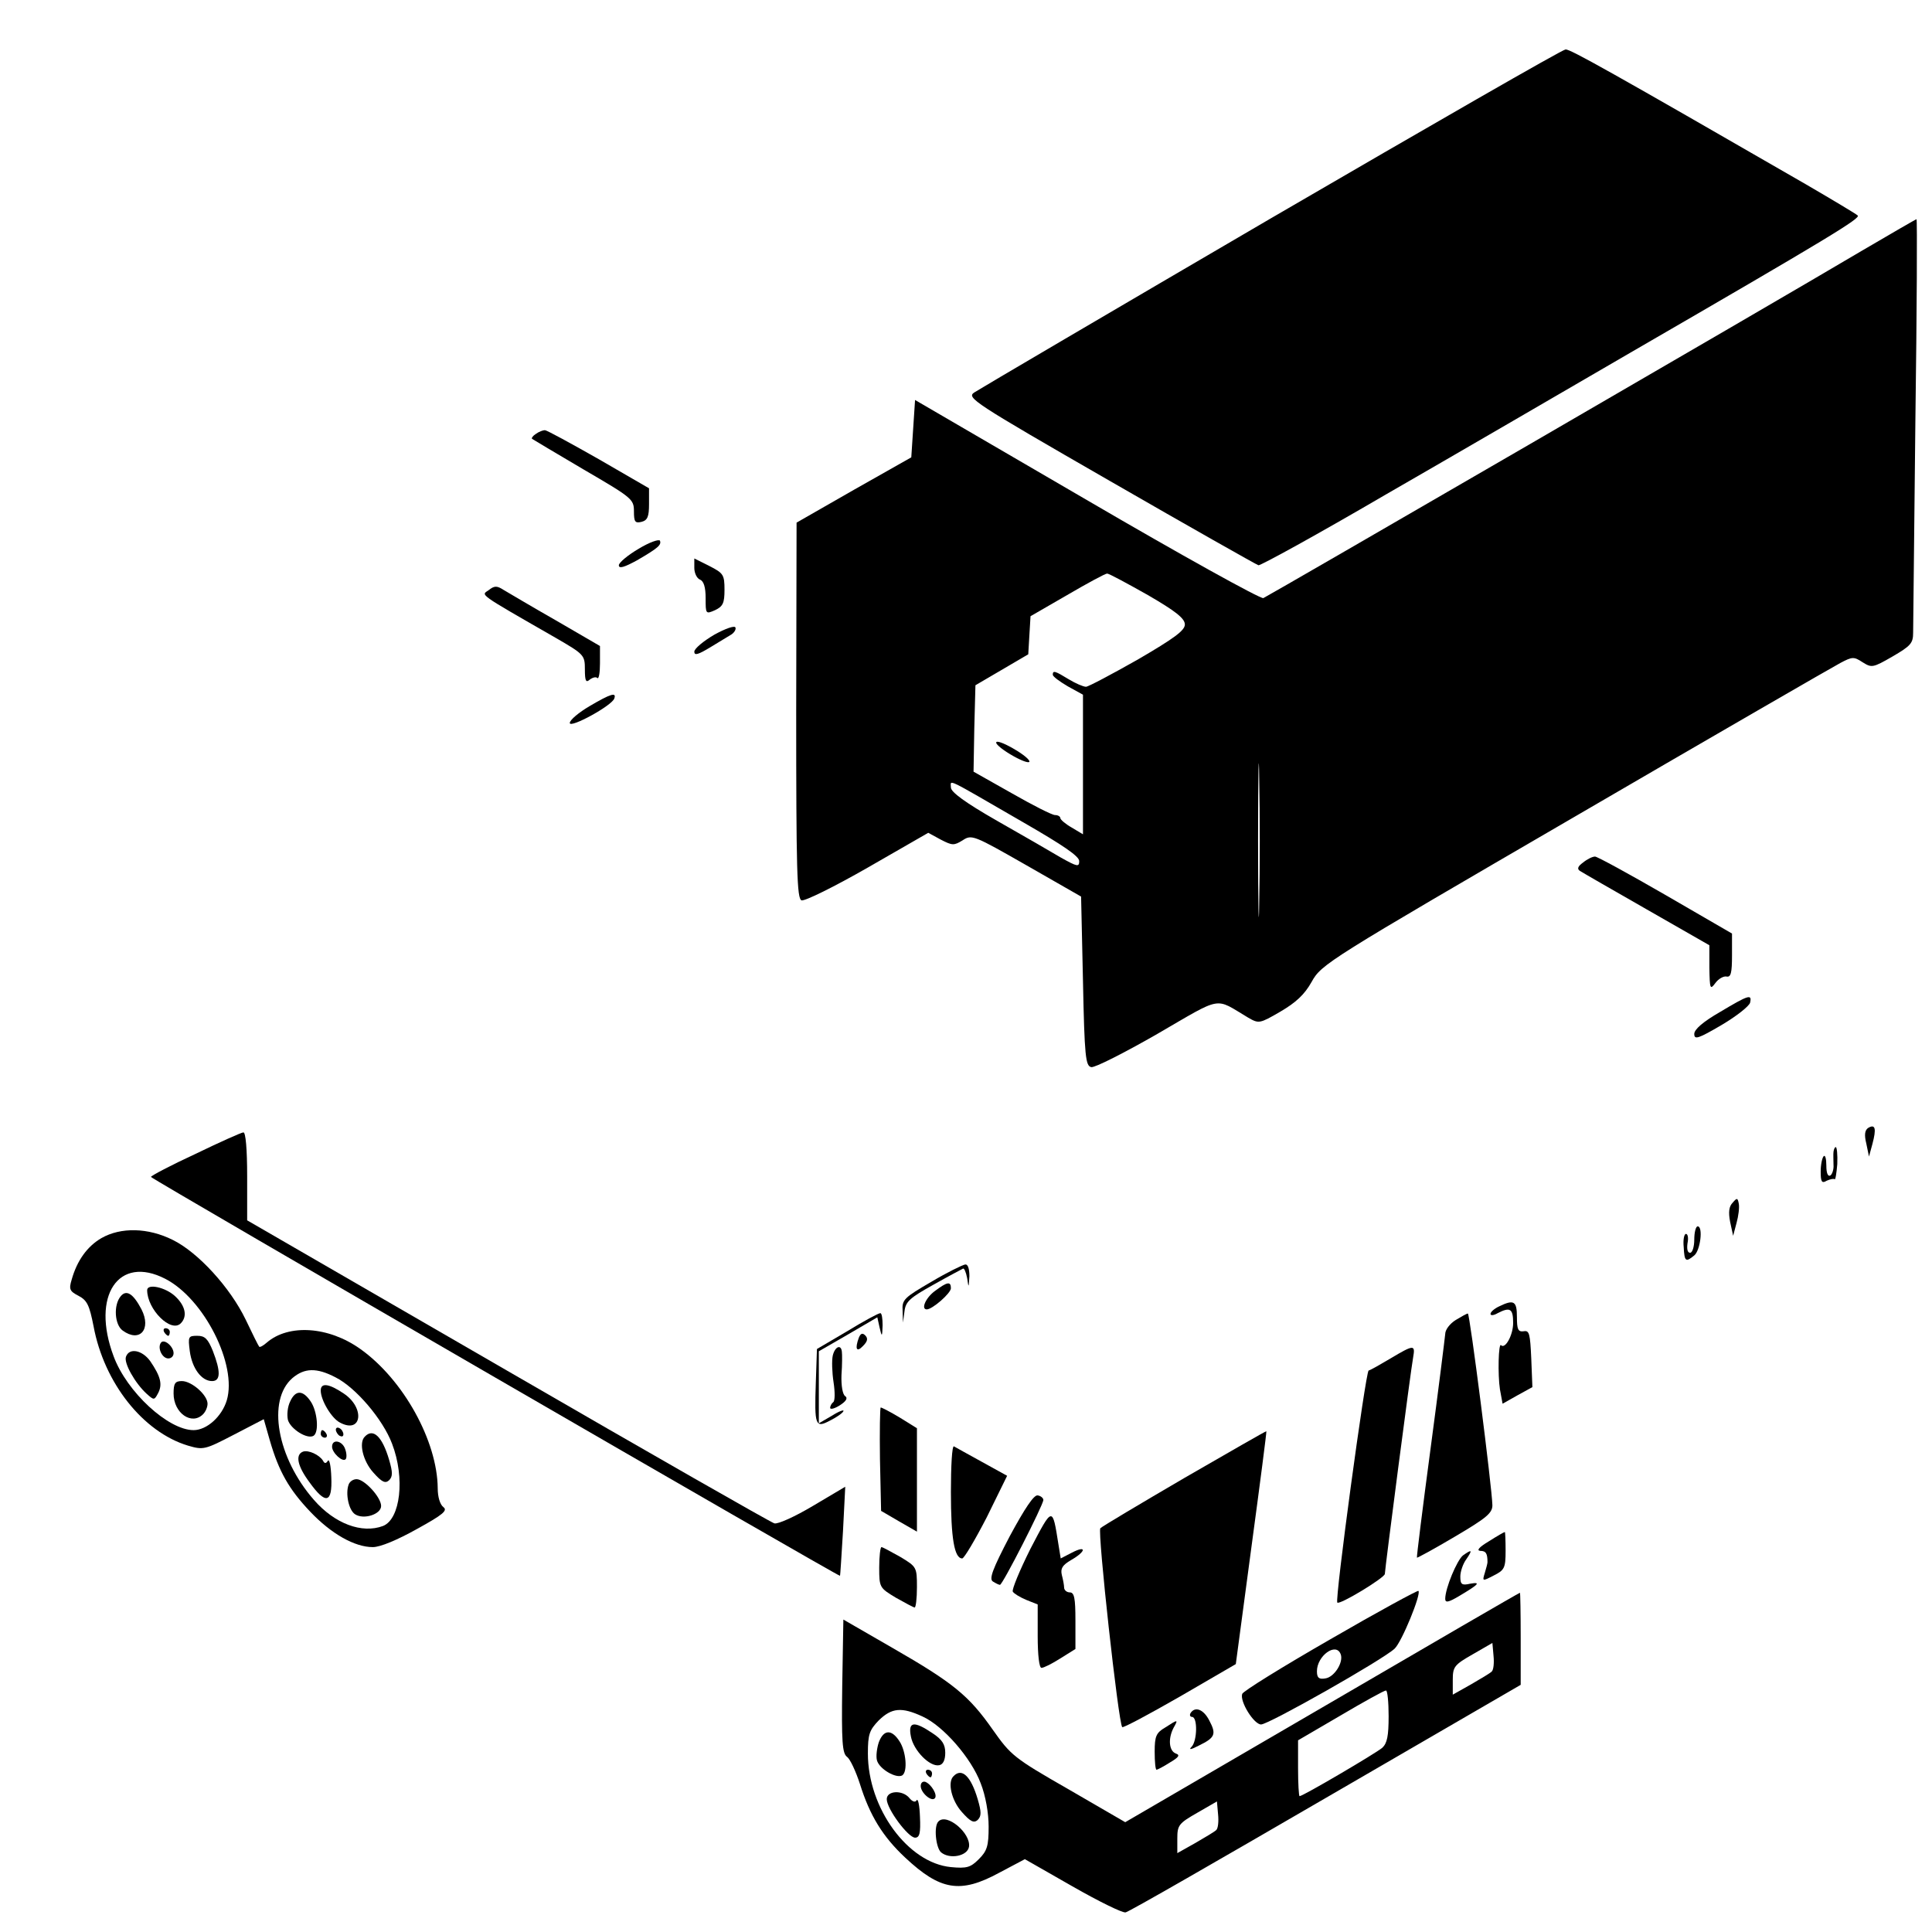 <?xml version="1.0" standalone="no"?>
<!DOCTYPE svg PUBLIC "-//W3C//DTD SVG 20010904//EN"
 "http://www.w3.org/TR/2001/REC-SVG-20010904/DTD/svg10.dtd">
<svg version="1.0" xmlns="http://www.w3.org/2000/svg"
 width="512pt" height="512pt" viewBox="0 0 512 512"
 preserveAspectRatio="xMidYMid meet">

<g transform="translate(0,512) scale(0.1,-0.1)"
fill="#000000" stroke="none">
<path d="M3369 4542 c-421 -246 -775 -454 -787 -462 -21 -14 -5 -25 360 -235
210 -121 387 -221 393 -223 6 -1 157 82 335 186 179 103 471 273 650 377 532
308 612 357 603 364 -4 4 -66 41 -138 83 -515 297 -624 358 -636 357 -8 0
-359 -202 -780 -447z"/>
<path d="M4935 4456 c-253 -150 -1575 -916 -1587 -921 -7 -3 -218 114 -468
260 l-455 265 -5 -76 -5 -76 -152 -86 -152 -87 -1 -498 c0 -424 2 -498 14
-503 8 -3 87 36 176 87 l160 92 33 -18 c31 -16 35 -16 58 -2 24 16 29 14 169
-66 l145 -83 5 -224 c4 -201 7 -225 22 -228 9 -2 88 38 175 88 176 102 150 97
241 43 28 -16 30 -16 85 16 41 24 64 45 83 79 26 47 41 56 696 437 369 215
686 398 705 408 32 17 36 17 59 2 24 -15 27 -15 79 15 48 28 55 35 55 63 0 18
3 272 6 565 4 292 5 532 3 531 -2 0 -67 -38 -144 -83z m-1893 -913 c74 -43 98
-62 98 -78 0 -16 -29 -37 -125 -93 -69 -39 -131 -72 -137 -72 -7 0 -28 9 -46
20 -36 22 -42 24 -42 12 0 -5 18 -18 40 -31 l40 -22 0 -185 0 -185 -30 18
c-16 9 -30 21 -30 25 0 4 -6 8 -14 8 -8 0 -59 26 -115 58 l-101 57 2 115 3
114 70 41 70 41 3 51 3 50 97 56 c53 31 101 57 106 57 5 0 53 -26 108 -57z
m295 -816 c-1 -89 -3 -13 -3 168 0 182 2 254 3 162 2 -93 2 -241 0 -330z
m-624 213 c104 -60 147 -89 147 -102 0 -16 -5 -15 -48 9 -27 16 -103 60 -170
98 -84 48 -122 76 -122 88 0 21 -20 30 193 -93z"/>
<path d="M2640 3152 c0 -6 21 -22 46 -36 25 -14 44 -20 42 -13 -6 16 -88 62
-88 49z"/>
<path d="M1420 3970 c-8 -5 -12 -11 -10 -13 3 -2 65 -39 138 -82 127 -74 132
-78 132 -110 0 -28 3 -32 20 -28 16 4 20 14 20 47 l0 42 -133 77 c-74 42 -138
77 -143 77 -5 0 -16 -4 -24 -10z"/>
<path d="M1693 3666 c-29 -17 -53 -37 -53 -44 0 -10 15 -5 48 13 57 33 65 41
61 52 -2 5 -28 -4 -56 -21z"/>
<path d="M1840 3615 c0 -14 7 -28 15 -31 10 -4 15 -20 15 -49 0 -42 0 -43 25
-32 21 10 25 19 25 54 0 40 -3 44 -40 63 l-40 20 0 -25z"/>
<path d="M1295 3556 c-20 -14 -32 -6 177 -126 76 -44 78 -46 78 -84 0 -31 3
-36 13 -27 8 6 17 8 20 4 4 -3 7 14 7 39 l0 46 -117 68 c-65 37 -127 74 -139
81 -17 11 -24 11 -39 -1z"/>
<path d="M1893 3438 c-29 -17 -53 -37 -53 -45 0 -11 10 -8 43 12 23 14 48 29
56 34 7 5 12 13 10 18 -2 6 -27 -3 -56 -19z"/>
<path d="M1563 3249 c-29 -17 -53 -37 -53 -45 0 -15 112 46 118 65 6 17 -9 13
-65 -20z"/>
<path d="M4195 2834 c-14 -10 -16 -17 -8 -22 6 -4 86 -50 177 -102 l166 -95 0
-60 c1 -56 2 -59 16 -40 8 11 22 19 30 17 11 -2 14 10 14 56 l0 58 -176 102
c-97 56 -181 102 -187 102 -7 0 -21 -7 -32 -16z"/>
<path d="M4558 2438 c-45 -26 -68 -46 -68 -58 0 -16 10 -13 73 24 39 23 73 50
75 59 5 23 -3 21 -80 -25z"/>
<path d="M4951 2131 c-9 -6 -11 -18 -5 -42 l7 -34 9 33 c11 41 8 54 -11 43z"/>
<path d="M518 2062 c-65 -30 -118 -58 -118 -61 1 -5 1823 -1060 1826 -1057 1
1 4 54 8 118 l6 118 -86 -51 c-47 -28 -93 -49 -102 -46 -10 3 -327 184 -707
404 l-690 399 0 117 c0 72 -4 117 -10 116 -5 0 -63 -26 -127 -57z"/>
<path d="M4859 2068 c-1 -7 0 -23 0 -35 1 -11 -3 -24 -8 -28 -7 -4 -11 6 -11
26 0 18 -3 29 -7 25 -4 -4 -8 -22 -8 -41 0 -27 3 -32 16 -24 9 4 18 6 21 4 2
-3 5 16 7 40 1 25 -1 45 -4 45 -3 0 -5 -6 -6 -12z"/>
<path d="M4592 1933 c-10 -10 -12 -25 -7 -51 l8 -37 9 34 c5 18 8 41 6 51 -3
16 -5 16 -16 3z"/>
<path d="M4490 1835 c0 -19 -5 -35 -11 -35 -7 0 -9 10 -7 25 3 14 1 25 -4 25
-5 0 -8 -16 -6 -35 2 -38 5 -41 28 -22 16 13 24 77 9 77 -5 0 -9 -16 -9 -35z"/>
<path d="M269 1839 c-38 -22 -65 -60 -79 -110 -8 -26 -5 -31 18 -43 23 -12 29
-25 40 -81 28 -150 131 -280 250 -316 41 -12 45 -11 122 29 l79 41 16 -56 c24
-83 51 -130 107 -189 56 -59 118 -94 166 -94 20 0 65 19 117 48 69 38 82 49
70 58 -9 7 -15 27 -15 50 -1 125 -91 288 -205 369 -84 60 -190 67 -248 17 -9
-8 -18 -13 -20 -11 -2 2 -18 34 -36 72 -41 85 -126 178 -193 211 -66 33 -138
34 -189 5z m169 -108 c103 -53 191 -228 163 -322 -13 -43 -53 -79 -88 -79 -67
0 -177 101 -212 196 -60 160 13 269 137 205z m451 -261 c54 -27 126 -112 150
-176 35 -91 22 -200 -24 -218 -56 -21 -128 6 -183 69 -98 112 -125 264 -57
323 32 27 64 28 114 2z"/>
<path d="M390 1701 c0 -51 63 -114 89 -88 18 18 13 46 -15 72 -26 24 -74 34
-74 16z"/>
<path d="M320 1685 c-20 -24 -16 -76 5 -91 45 -33 77 3 50 56 -22 42 -40 53
-55 35z"/>
<path d="M435 1590 c3 -5 8 -10 11 -10 2 0 4 5 4 10 0 6 -5 10 -11 10 -5 0 -7
-4 -4 -10z"/>
<path d="M503 1539 c6 -45 31 -79 59 -79 23 0 23 26 2 80 -13 32 -21 40 -41
40 -24 0 -25 -2 -20 -41z"/>
<path d="M426 1561 c-9 -14 4 -41 20 -41 8 0 14 6 14 14 0 18 -26 40 -34 27z"/>
<path d="M334 1525 c-7 -16 24 -71 55 -99 19 -17 20 -17 30 2 12 23 7 44 -21
85 -21 29 -55 36 -64 12z"/>
<path d="M460 1427 c0 -52 48 -85 78 -55 7 7 12 19 12 28 0 23 -42 60 -68 60
-18 0 -22 -6 -22 -33z"/>
<path d="M850 1435 c0 -26 29 -74 51 -85 58 -31 67 39 10 77 -40 27 -61 29
-61 8z"/>
<path d="M769 1406 c-7 -14 -9 -35 -6 -49 7 -24 51 -52 68 -42 15 10 10 64 -7
90 -21 32 -41 32 -55 1z"/>
<path d="M890 1331 c0 -5 5 -13 10 -16 6 -3 10 -2 10 4 0 5 -4 13 -10 16 -5 3
-10 2 -10 -4z"/>
<path d="M850 1320 c0 -5 5 -10 11 -10 5 0 7 5 4 10 -3 6 -8 10 -11 10 -2 0
-4 -4 -4 -10z"/>
<path d="M967 1313 c-17 -16 -5 -65 22 -95 23 -26 32 -30 42 -21 10 10 10 21
0 55 -18 61 -42 84 -64 61z"/>
<path d="M880 1286 c0 -16 28 -42 36 -33 3 3 3 15 -1 26 -7 23 -35 29 -35 7z"/>
<path d="M803 1273 c-21 -8 -15 -38 17 -81 43 -60 61 -56 58 13 -1 30 -5 49
-9 44 -5 -8 -9 -8 -13 0 -10 16 -39 29 -53 24z"/>
<path d="M924 1186 c-9 -24 0 -68 17 -79 23 -15 69 0 69 22 0 23 -44 71 -65
71 -9 0 -18 -6 -21 -14z"/>
<path d="M2468 1723 c-72 -42 -78 -47 -76 -77 l1 -31 4 30 c3 26 15 36 76 70
39 22 75 41 79 43 3 2 8 -9 11 -25 4 -27 4 -27 6 5 0 20 -4 32 -11 31 -7 -1
-48 -21 -90 -46z"/>
<path d="M2478 1699 c-25 -18 -38 -49 -22 -49 15 0 64 43 64 56 0 19 -10 17
-42 -7z"/>
<path d="M3973 1658 c-13 -6 -23 -15 -23 -20 0 -5 9 -4 19 2 33 17 41 12 41
-26 0 -32 -21 -70 -32 -59 -7 8 -9 -78 -3 -117 l7 -38 39 22 40 22 -3 76 c-3
65 -5 75 -20 72 -15 -2 -18 5 -18 38 0 42 -8 47 -47 28z"/>
<path d="M2245 1592 l-80 -47 -3 -89 c-4 -115 -1 -121 37 -101 16 8 33 19 36
25 3 5 -10 1 -29 -11 l-36 -21 0 96 0 95 78 45 77 45 6 -27 c6 -26 7 -26 8 6
0 17 -2 32 -6 32 -5 0 -44 -21 -88 -48z"/>
<path d="M3858 1622 c-16 -10 -28 -26 -28 -37 -1 -11 -18 -148 -39 -305 -21
-157 -37 -286 -36 -288 1 -1 47 24 101 56 83 49 99 62 99 83 -1 47 -60 509
-65 508 -3 0 -17 -8 -32 -17z"/>
<path d="M2276 1575 c-11 -30 -6 -40 11 -22 12 12 14 20 6 28 -7 7 -12 6 -17
-6z"/>
<path d="M2207 1528 c-3 -13 -2 -45 2 -71 4 -26 4 -50 -1 -53 -4 -3 -8 -10 -8
-15 0 -5 12 -2 26 7 17 11 21 19 14 24 -7 4 -11 28 -10 56 2 27 2 55 1 62 -2
20 -18 14 -24 -10z"/>
<path d="M3685 1520 c-27 -16 -53 -31 -58 -32 -8 -4 -90 -608 -83 -615 6 -7
126 66 126 76 0 12 69 543 75 574 6 34 2 34 -60 -3z"/>
<path d="M2332 1253 l3 -137 48 -28 47 -27 0 137 0 137 -45 28 c-25 15 -48 27
-51 27 -2 0 -3 -62 -2 -137z"/>
<path d="M3140 1204 c-118 -69 -219 -129 -224 -134 -8 -8 48 -517 58 -527 2
-3 71 34 153 81 l148 86 41 307 c23 170 41 309 40 310 -1 1 -98 -55 -216 -123z"/>
<path d="M2520 1166 c0 -122 9 -176 30 -176 5 0 34 49 65 109 l54 110 -67 37
c-37 20 -70 39 -74 41 -5 2 -8 -52 -8 -121z"/>
<path d="M2676 1049 c-46 -88 -55 -113 -45 -120 8 -5 16 -9 19 -9 7 0 115 212
115 225 0 5 -7 11 -15 12 -10 2 -34 -34 -74 -108z"/>
<path d="M2731 1016 c-29 -58 -50 -109 -47 -114 3 -5 19 -15 36 -22 l30 -12 0
-84 c0 -50 4 -84 10 -84 6 0 28 11 50 25 l40 25 0 75 c0 60 -3 75 -15 75 -8 0
-15 6 -15 13 0 6 -3 22 -6 33 -4 17 1 26 25 40 40 23 41 40 1 19 l-29 -15 -6
37 c-16 101 -15 102 -74 -11z"/>
<path d="M3945 1035 c-25 -15 -33 -24 -22 -25 15 0 19 -7 19 -30 0 -3 -3 -15
-7 -28 -7 -23 -7 -23 24 -7 28 14 31 20 31 65 0 28 -1 50 -2 50 -2 0 -21 -11
-43 -25z"/>
<path d="M2330 966 c0 -53 1 -54 44 -80 25 -14 47 -26 50 -26 3 0 6 24 6 54 0
53 -1 54 -44 80 -25 14 -47 26 -50 26 -3 0 -6 -24 -6 -54z"/>
<path d="M3877 998 c-16 -13 -47 -87 -47 -115 0 -11 8 -10 38 8 52 31 57 37
28 32 -22 -5 -26 -2 -26 19 0 13 7 34 16 46 17 25 15 27 -9 10z"/>
<path d="M3526 776 c-127 -73 -232 -138 -234 -145 -7 -20 31 -81 50 -81 20 0
322 171 354 201 19 18 71 145 63 153 -2 2 -107 -55 -233 -128z m27 -40 c8 -21
-17 -61 -41 -64 -17 -3 -22 2 -22 19 0 41 51 78 63 45z"/>
<path d="M3504 595 l-522 -304 -150 87 c-145 83 -153 90 -201 158 -63 90 -104
124 -266 217 l-130 75 -3 -176 c-2 -148 0 -179 13 -188 8 -6 23 -38 34 -72 26
-83 60 -139 120 -195 93 -87 146 -96 249 -40 l68 36 126 -72 c70 -40 133 -71
141 -69 8 1 246 138 530 303 l517 300 0 123 c0 67 -1 122 -2 121 -2 0 -238
-137 -524 -304z m449 95 c-4 -4 -29 -19 -55 -34 l-48 -27 0 39 c0 35 4 40 53
68 l52 30 3 -34 c2 -19 0 -38 -5 -42z m-273 -118 c0 -53 -4 -72 -17 -84 -18
-15 -210 -128 -219 -128 -2 0 -4 33 -4 74 l0 74 113 66 c61 36 115 66 120 66
4 0 7 -31 7 -68z m-1235 -1 c55 -25 129 -110 154 -177 13 -33 21 -79 21 -115
0 -51 -4 -64 -26 -86 -22 -22 -32 -25 -74 -21 -114 11 -220 156 -220 301 0 51
4 62 29 88 34 33 60 36 116 10z m778 -301 c-4 -4 -29 -19 -55 -34 l-48 -27 0
39 c0 35 4 40 53 68 l52 30 3 -34 c2 -19 0 -38 -5 -42z"/>
<path d="M2414 518 c7 -37 50 -81 75 -76 10 2 16 13 16 33 0 22 -8 35 -34 52
-49 33 -65 31 -57 -9z"/>
<path d="M2329 503 c-5 -15 -8 -37 -5 -48 6 -23 51 -49 67 -40 15 10 10 64 -7
90 -21 33 -42 32 -55 -2z"/>
<path d="M2455 420 c3 -5 8 -10 11 -10 2 0 4 5 4 10 0 6 -5 10 -11 10 -5 0 -7
-4 -4 -10z"/>
<path d="M2527 413 c-17 -16 -5 -65 22 -95 23 -26 32 -30 42 -21 10 10 10 21
0 55 -18 61 -42 84 -64 61z"/>
<path d="M2440 387 c0 -18 28 -42 37 -33 9 8 -9 38 -25 44 -7 2 -12 -3 -12
-11z"/>
<path d="M2350 352 c0 -26 57 -102 75 -102 12 0 15 12 13 55 -1 30 -5 50 -9
44 -3 -6 -11 -4 -19 6 -18 22 -60 20 -60 -3z"/>
<path d="M2487 293 c-13 -12 -7 -70 7 -82 23 -19 70 -10 74 15 5 36 -59 90
-81 67z"/>
<path d="M3155 580 c-3 -5 -1 -10 4 -10 15 0 14 -63 -1 -79 -9 -9 -2 -8 19 3
43 21 47 30 28 66 -15 30 -38 39 -50 20z"/>
<path d="M3088 542 c-24 -14 -28 -23 -28 -64 0 -27 2 -48 5 -48 2 0 18 8 35
19 24 14 28 20 16 24 -18 7 -21 39 -6 68 13 23 12 23 -22 1z"/>
</g>
</svg>
